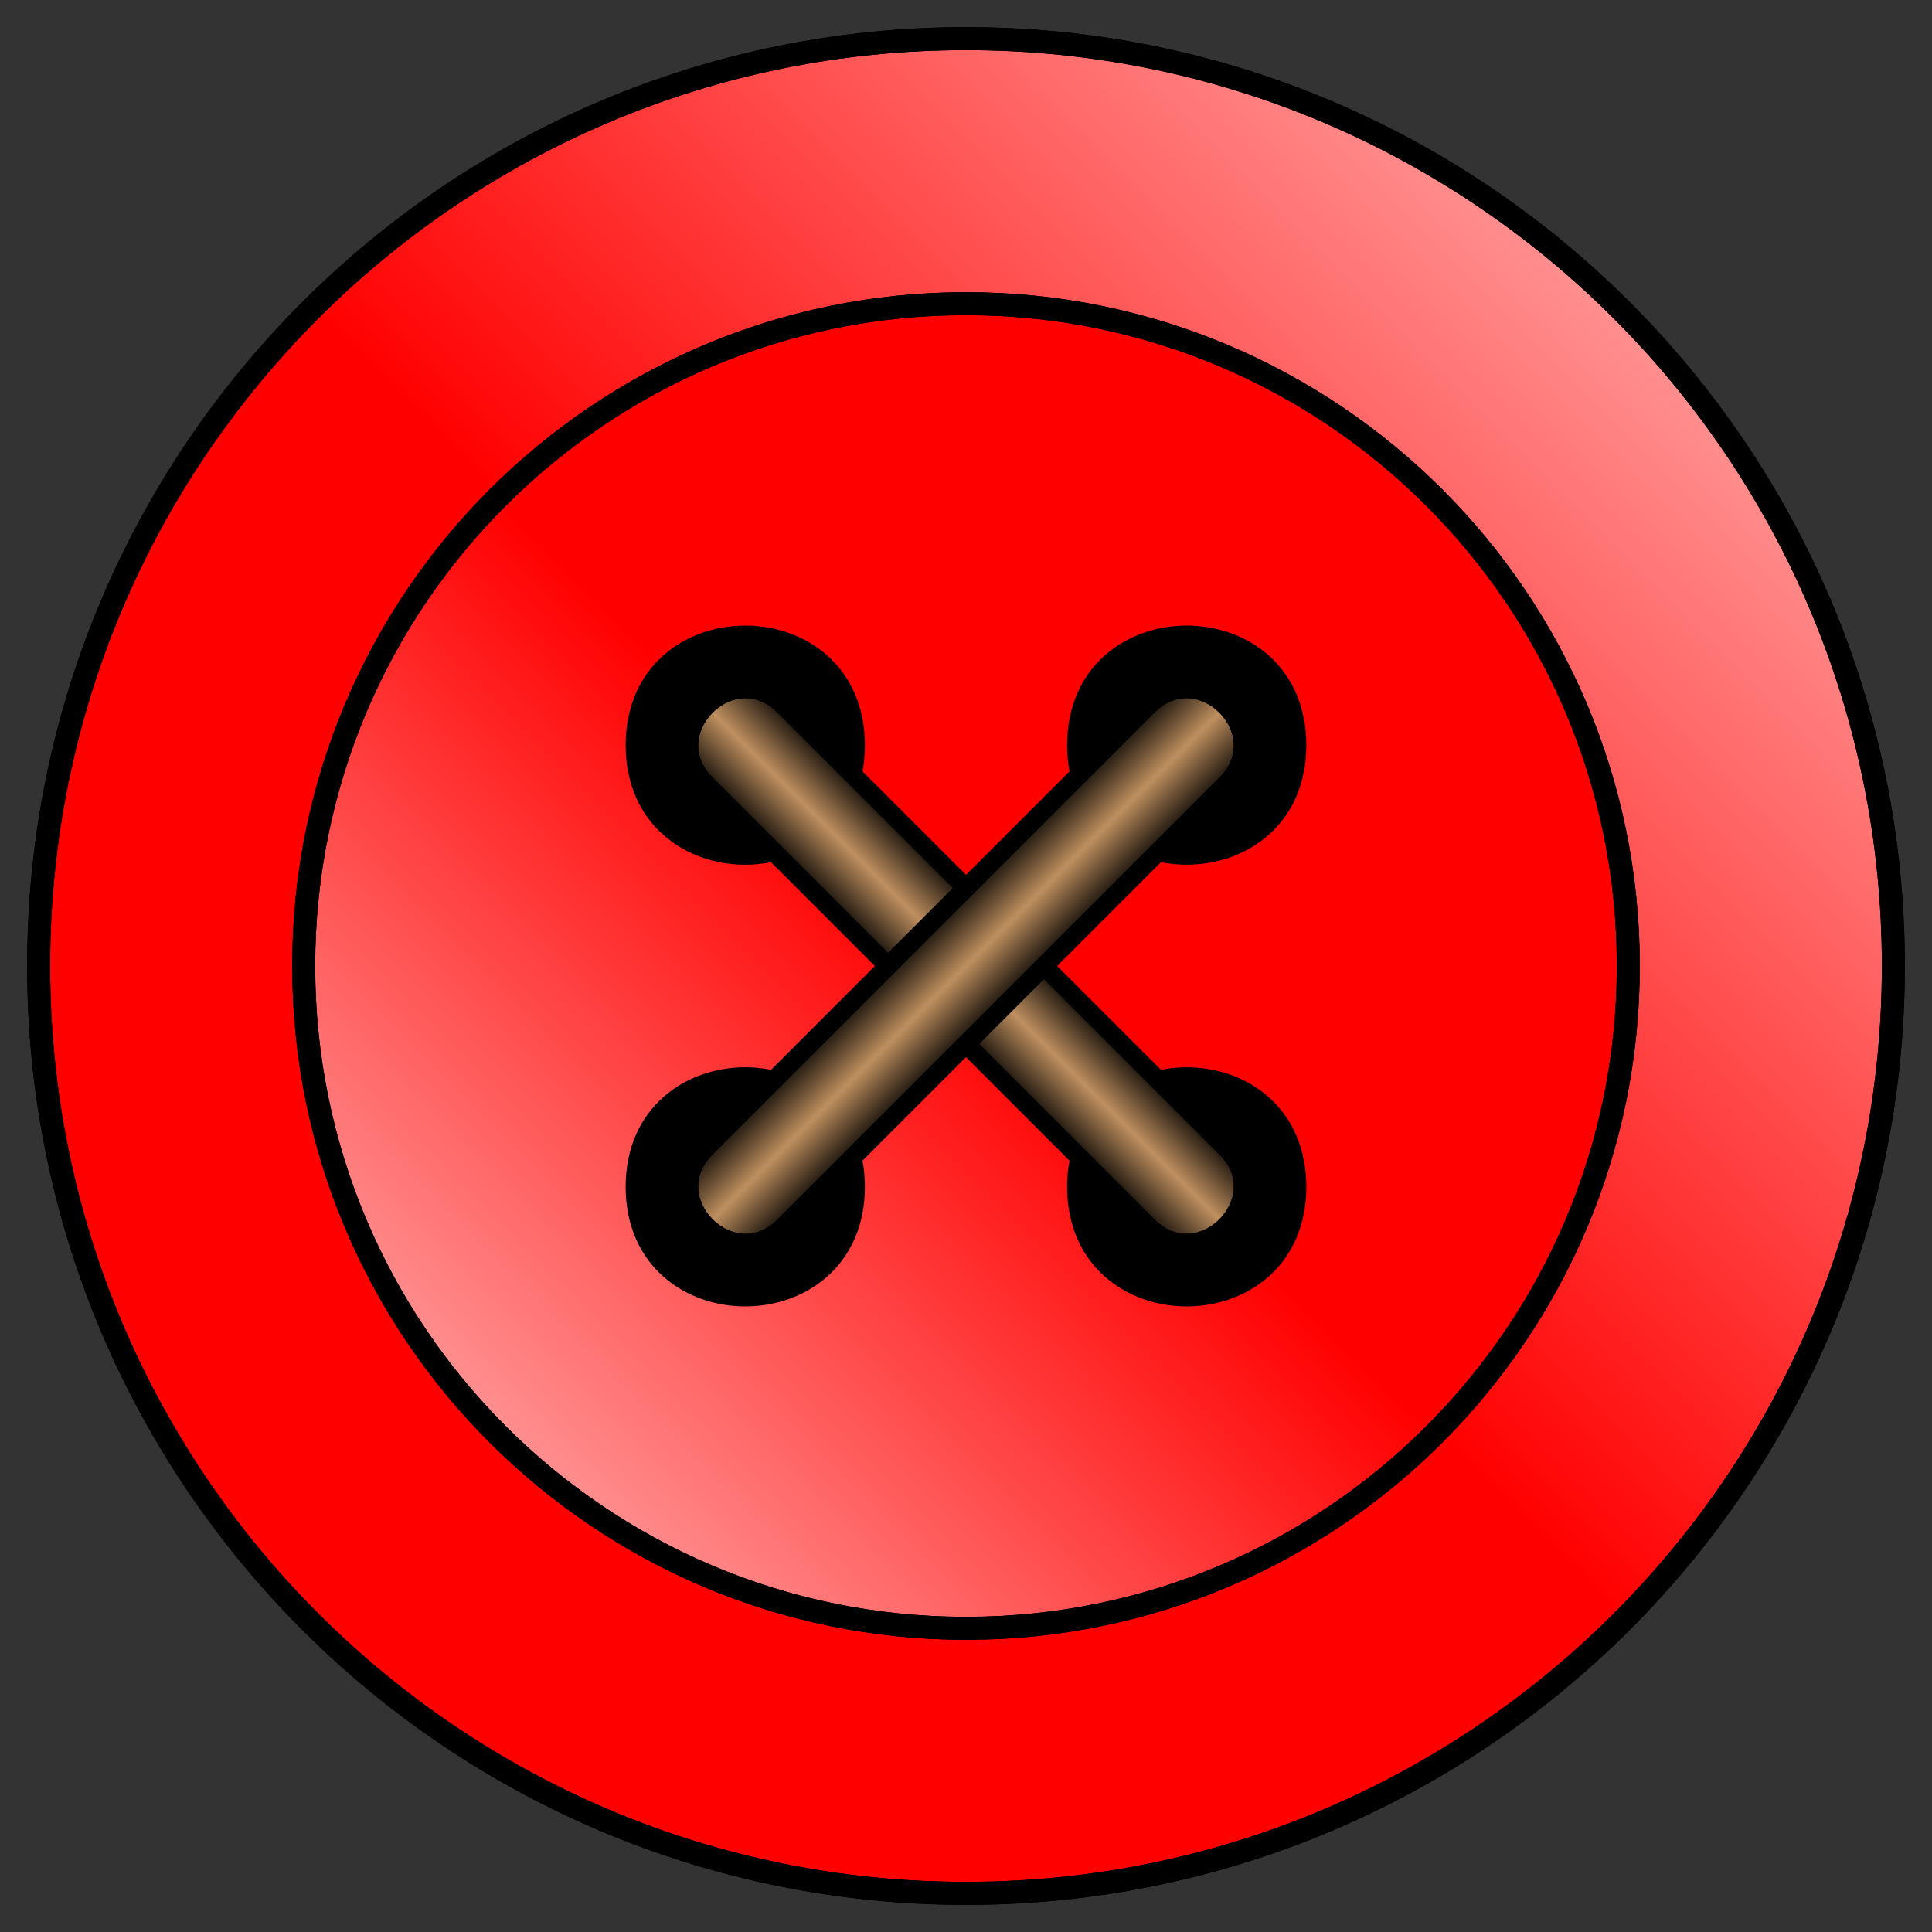 <?xml version="1.0" encoding="utf-8"?>
<svg height="42" style="background-color:white" viewBox="0 0 42 42" width="42" xmlns="http://www.w3.org/2000/svg" xmlns:xlink="http://www.w3.org/1999/xlink">
 <rect x="0" y="0" width="42" height="42" fill="#333333" stroke="none"/>
 <defs>
  <linearGradient gradientTransform="matrix(0.42, 0, 0, 0.42, 64, 784)" gradientUnits="userSpaceOnUse" id="linear-pattern-0" x1="0" x2="60" y1="0" y2="60">
   <stop offset="0" stop-color="rgb(100%, 0%, 0%)" stop-opacity="1"/>
   <stop offset="1" stop-color="rgb(100%, 100%, 100%)" stop-opacity="1"/>
  </linearGradient>
  <linearGradient gradientTransform="matrix(-0.3, 0, 0, -0.3, 64, 784)" gradientUnits="userSpaceOnUse" id="linear-pattern-1" x1="0" x2="60" y1="0" y2="60">
   <stop offset="0" stop-color="rgb(100%, 0%, 0%)" stop-opacity="1"/>
   <stop offset="1" stop-color="rgb(100%, 100%, 100%)" stop-opacity="1"/>
  </linearGradient>
  <linearGradient gradientTransform="matrix(0, 0.3, -0.3, 0, 68.8, 779.2)" gradientUnits="userSpaceOnUse" id="linear-pattern-2" x1="0" x2="10" y1="10" y2="0">
   <stop offset="0" stop-color="rgb(0%, 0%, 0%)" stop-opacity="1"/>
   <stop offset="0.2" stop-color="rgb(0%, 0%, 0%)" stop-opacity="1"/>
   <stop offset="0.5" stop-color="rgb(75%, 56.2%, 37.1%)" stop-opacity="1"/>
   <stop offset="0.8" stop-color="rgb(0%, 0%, 0%)" stop-opacity="1"/>
   <stop offset="1" stop-color="rgb(0%, 0%, 0%)" stop-opacity="1"/>
  </linearGradient>
  <linearGradient gradientTransform="matrix(0.3, 0, 0, 0.3, 59.2, 779.2)" gradientUnits="userSpaceOnUse" id="linear-pattern-3" x1="0" x2="10" y1="10" y2="0">
   <stop offset="0" stop-color="rgb(0%, 0%, 0%)" stop-opacity="1"/>
   <stop offset="0.2" stop-color="rgb(0%, 0%, 0%)" stop-opacity="1"/>
   <stop offset="0.5" stop-color="rgb(75%, 56.2%, 37.1%)" stop-opacity="1"/>
   <stop offset="0.8" stop-color="rgb(0%, 0%, 0%)" stop-opacity="1"/>
   <stop offset="1" stop-color="rgb(0%, 0%, 0%)" stop-opacity="1"/>
  </linearGradient>
 </defs>
 <path d="M 84.16 784 C 84.16 795.133 75.133 804.16 64 804.16 C 52.867 804.16 43.84 795.133 43.84 784 C 43.84 772.867 52.867 763.84 64 763.84 C 75.133 763.84 84.16 772.867 84.16 784 Z M 84.16 784 " fill="url(#linear-pattern-0)" fill-rule="evenodd" stroke="rgb(0%, 0%, 0%)" stroke-linecap="butt" stroke-linejoin="round" stroke-miterlimit="10" stroke-opacity="1" stroke-width="0.5" transform="matrix(1, 0, 0, -1, -43, 805)"/>
 <path d="M 84.16 784 C 84.16 795.133 75.133 804.16 64 804.16 C 52.867 804.16 43.84 795.133 43.84 784 C 43.84 772.867 52.867 763.84 64 763.84 C 75.133 763.84 84.16 772.867 84.16 784 Z M 84.16 784 " fill="none" stroke="rgb(0%, 0%, 0%)" stroke-linecap="butt" stroke-linejoin="round" stroke-miterlimit="10" stroke-opacity="1" stroke-width="0.5" transform="matrix(1, 0, 0, -1, -43, 805)"/>
 <path d="M 49.602 784 C 49.602 776.047 56.047 769.602 64 769.602 C 71.953 769.602 78.398 776.047 78.398 784 C 78.398 791.953 71.953 798.398 64 798.398 C 56.047 798.398 49.602 791.953 49.602 784 Z M 49.602 784 " fill="url(#linear-pattern-1)" fill-rule="evenodd" stroke="rgb(0%, 0%, 0%)" stroke-linecap="butt" stroke-linejoin="round" stroke-miterlimit="10" stroke-opacity="1" stroke-width="0.5" transform="matrix(1, 0, 0, -1, -43, 805)"/>
 <path d="M 49.602 784 C 49.602 776.047 56.047 769.602 64 769.602 C 71.953 769.602 78.398 776.047 78.398 784 C 78.398 791.953 71.953 798.398 64 798.398 C 56.047 798.398 49.602 791.953 49.602 784 Z M 49.602 784 " fill="none" stroke="rgb(0%, 0%, 0%)" stroke-linecap="butt" stroke-linejoin="round" stroke-miterlimit="10" stroke-opacity="1" stroke-width="0.5" transform="matrix(1, 0, 0, -1, -43, 805)"/>
 <path d="M 61.602 779.199 C 61.602 782.398 56.801 782.398 56.801 779.199 C 56.801 776 61.602 776 61.602 779.199 Z M 61.602 779.199 " fill="rgb(0%, 0%, 0%)" fill-opacity="1" fill-rule="evenodd" stroke="rgb(0%, 0%, 0%)" stroke-linecap="butt" stroke-linejoin="round" stroke-miterlimit="10" stroke-opacity="1" stroke-width="0.4" transform="matrix(1, 0, 0, -1, -43, 805)"/>
 <path d="M 61.602 788.801 C 61.602 792 56.801 792 56.801 788.801 C 56.801 785.602 61.602 785.602 61.602 788.801 Z M 61.602 788.801 " fill="rgb(0%, 0%, 0%)" fill-opacity="1" fill-rule="evenodd" stroke="rgb(0%, 0%, 0%)" stroke-linecap="butt" stroke-linejoin="round" stroke-miterlimit="10" stroke-opacity="1" stroke-width="0.4" transform="matrix(1, 0, 0, -1, -43, 805)"/>
 <path d="M 71.199 779.199 C 71.199 782.398 66.398 782.398 66.398 779.199 C 66.398 776 71.199 776 71.199 779.199 Z M 71.199 779.199 " fill="rgb(0%, 0%, 0%)" fill-opacity="1" fill-rule="evenodd" stroke="rgb(0%, 0%, 0%)" stroke-linecap="butt" stroke-linejoin="round" stroke-miterlimit="10" stroke-opacity="1" stroke-width="0.4" transform="matrix(1, 0, 0, -1, -43, 805)"/>
 <path d="M 71.199 788.801 C 71.199 792 66.398 792 66.398 788.801 C 66.398 785.602 71.199 785.602 71.199 788.801 Z M 71.199 788.801 " fill="rgb(0%, 0%, 0%)" fill-opacity="1" fill-rule="evenodd" stroke="rgb(0%, 0%, 0%)" stroke-linecap="butt" stroke-linejoin="round" stroke-miterlimit="10" stroke-opacity="1" stroke-width="0.4" transform="matrix(1, 0, 0, -1, -43, 805)"/>
 <path d="M 67.953 778.352 L 58.352 787.953 C 57.219 789.082 58.918 790.781 60.047 789.648 L 69.648 780.047 C 70.781 778.918 69.082 777.219 67.953 778.352 Z M 67.953 778.352 " fill="url(#linear-pattern-2)" fill-rule="evenodd" stroke="rgb(0%, 0%, 0%)" stroke-linecap="butt" stroke-linejoin="round" stroke-miterlimit="10" stroke-opacity="1" stroke-width="0.4" transform="matrix(1, 0, 0, -1, -43, 805)"/>
 <path d="M 67.953 778.352 L 58.352 787.953 C 57.219 789.082 58.918 790.781 60.047 789.648 L 69.648 780.047 C 70.781 778.918 69.082 777.219 67.953 778.352 Z M 67.953 778.352 " fill="none" stroke="rgb(0%, 0%, 0%)" stroke-linecap="butt" stroke-linejoin="round" stroke-miterlimit="10" stroke-opacity="1" stroke-width="0.4" transform="matrix(1, 0, 0, -1, -43, 805)"/>
 <path d="M 58.352 780.047 L 67.953 789.648 C 69.082 790.781 70.781 789.082 69.648 787.953 L 60.047 778.352 C 58.918 777.219 57.219 778.918 58.352 780.047 Z M 58.352 780.047 " fill="url(#linear-pattern-3)" fill-rule="evenodd" stroke="rgb(0%, 0%, 0%)" stroke-linecap="butt" stroke-linejoin="round" stroke-miterlimit="10" stroke-opacity="1" stroke-width="0.4" transform="matrix(1, 0, 0, -1, -43, 805)"/>
 <path d="M 58.352 780.047 L 67.953 789.648 C 69.082 790.781 70.781 789.082 69.648 787.953 L 60.047 778.352 C 58.918 777.219 57.219 778.918 58.352 780.047 Z M 58.352 780.047 " fill="none" stroke="rgb(0%, 0%, 0%)" stroke-linecap="butt" stroke-linejoin="round" stroke-miterlimit="10" stroke-opacity="1" stroke-width="0.4" transform="matrix(1, 0, 0, -1, -43, 805)"/>
</svg>